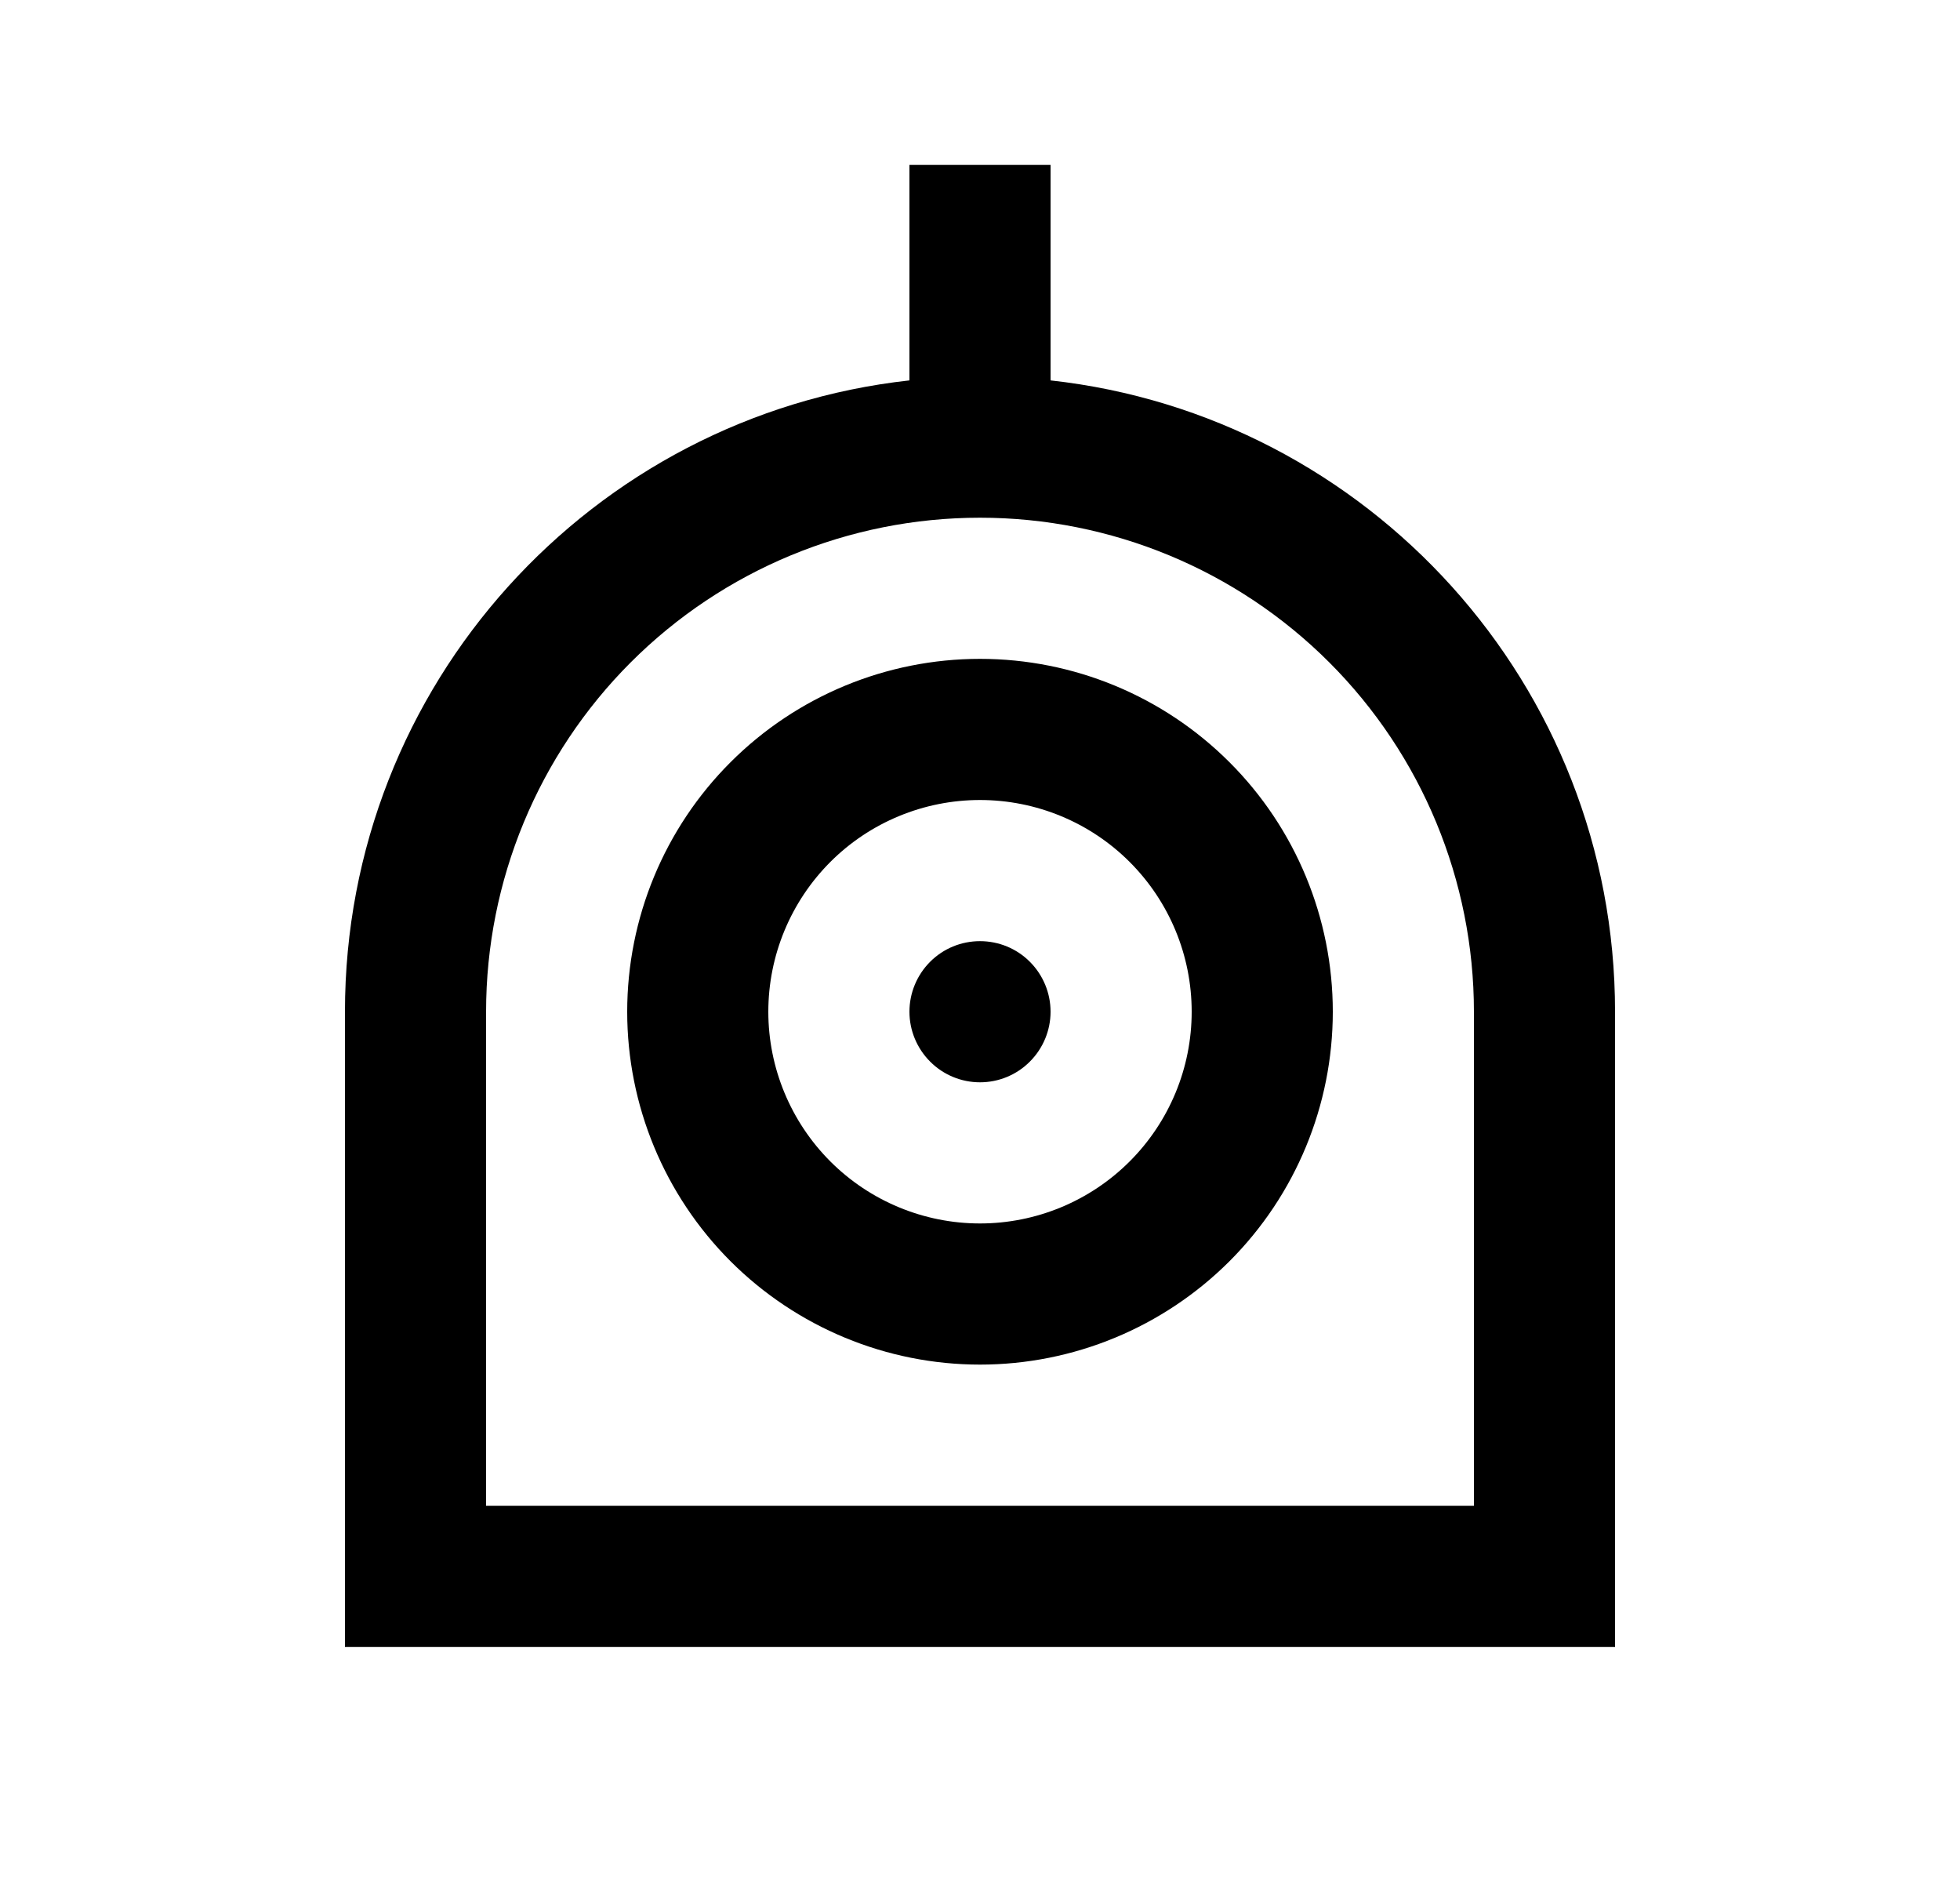 <svg width="25" height="24" viewBox="0 0 25 24" fill="none" xmlns="http://www.w3.org/2000/svg">
<path d="M13.4 4.851C17.45 5.298 20.6 8.732 20.6 12.902V21.002H4.4V12.902C4.4 8.732 7.55 5.298 11.6 4.851V2.102H13.4V4.851ZM18.8 19.202V12.902C18.8 11.231 18.136 9.628 16.955 8.447C15.773 7.265 14.171 6.602 12.5 6.602C10.829 6.602 9.227 7.265 8.045 8.447C6.864 9.628 6.2 11.231 6.2 12.902V19.202H18.8ZM12.5 17.402C11.307 17.402 10.162 16.927 9.318 16.084C8.474 15.24 8 14.095 8 12.902C8 11.708 8.474 10.563 9.318 9.72C10.162 8.876 11.307 8.402 12.5 8.402C13.694 8.402 14.838 8.876 15.682 9.72C16.526 10.563 17 11.708 17 12.902C17 14.095 16.526 15.24 15.682 16.084C14.838 16.927 13.694 17.402 12.5 17.402ZM12.5 15.602C13.216 15.602 13.903 15.317 14.409 14.811C14.916 14.304 15.2 13.618 15.2 12.902C15.2 12.185 14.916 11.499 14.409 10.992C13.903 10.486 13.216 10.202 12.5 10.202C11.784 10.202 11.097 10.486 10.591 10.992C10.085 11.499 9.8 12.185 9.8 12.902C9.8 13.618 10.085 14.304 10.591 14.811C11.097 15.317 11.784 15.602 12.5 15.602ZM12.5 13.802C12.261 13.802 12.032 13.707 11.864 13.538C11.695 13.369 11.6 13.14 11.6 12.902C11.6 12.663 11.695 12.434 11.864 12.265C12.032 12.096 12.261 12.002 12.5 12.002C12.739 12.002 12.968 12.096 13.136 12.265C13.305 12.434 13.4 12.663 13.4 12.902C13.4 13.14 13.305 13.369 13.136 13.538C12.968 13.707 12.739 13.802 12.5 13.802Z" fill="#0A0D14" style="fill:#0A0D14;fill:color(display-p3 0.039 0.051 0.078);fill-opacity:1;"/>
</svg>

